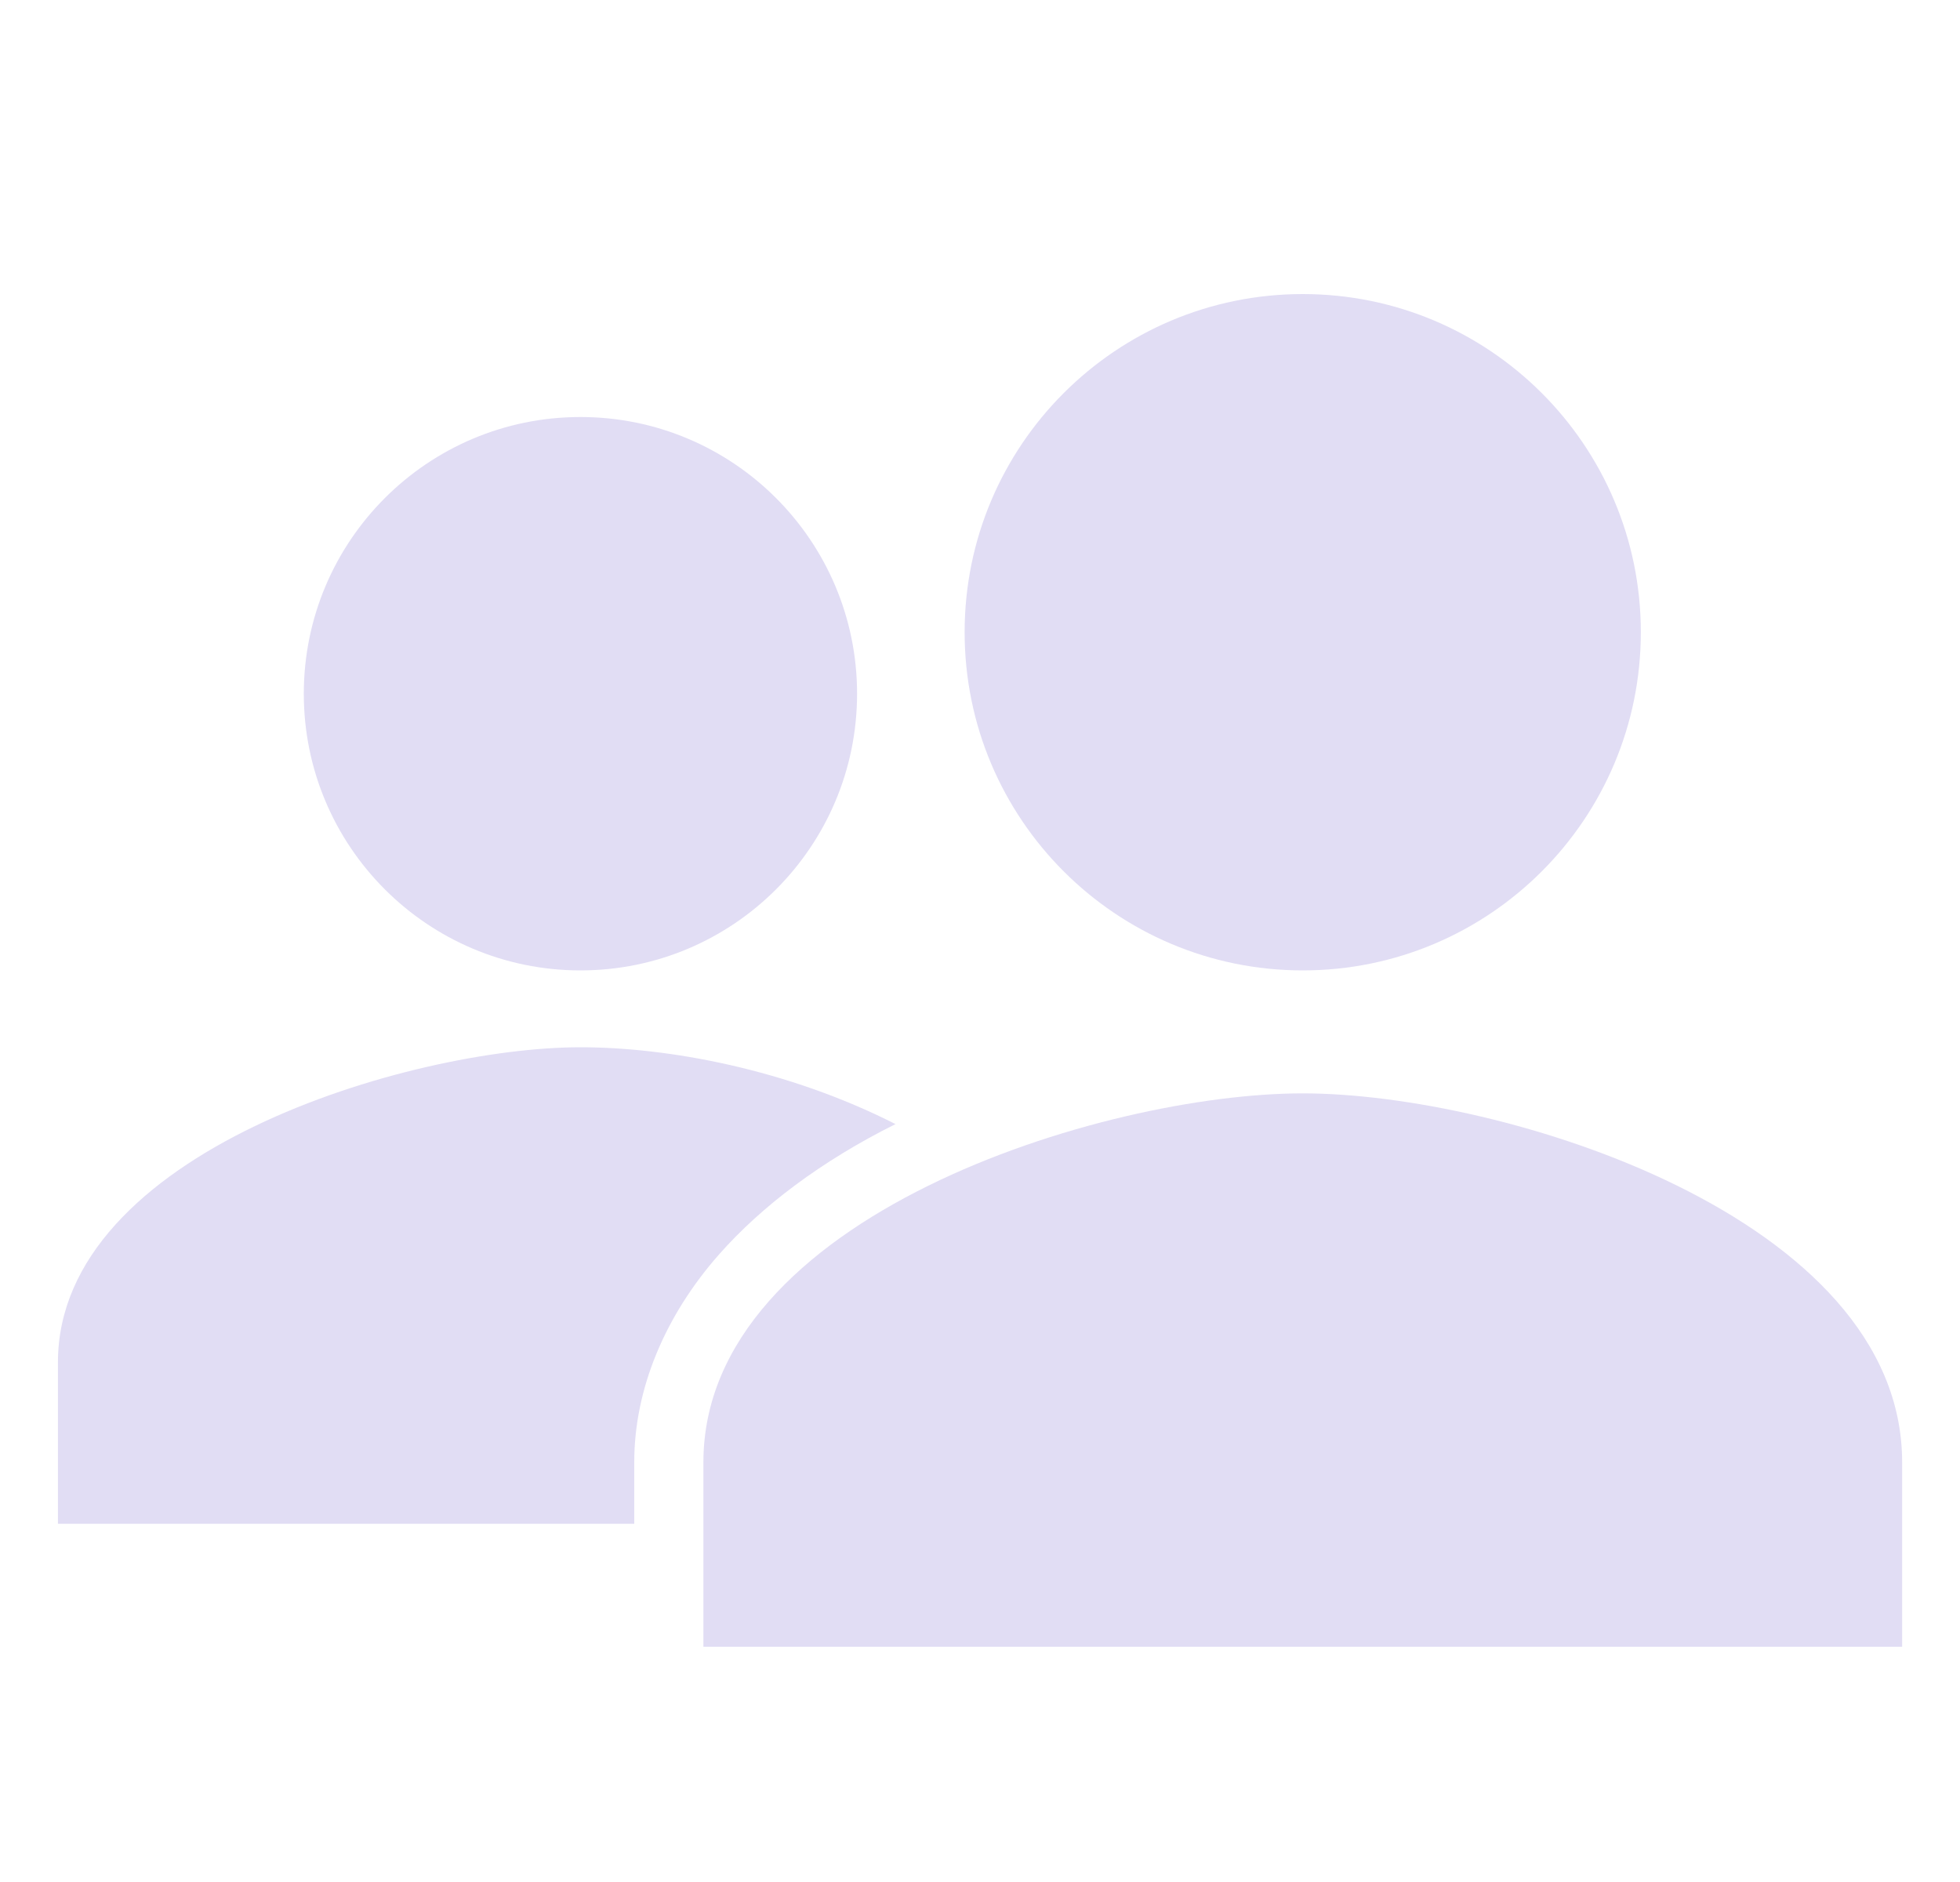<svg width="25" height="24" viewBox="0 0 25 24" fill="none" xmlns="http://www.w3.org/2000/svg">
<g clip-path="url(#clip0_661_1388)">
<path d="M7.404 12.375C9.352 12.375 10.932 10.795 10.932 8.847C10.932 6.898 9.352 5.318 7.404 5.318C5.455 5.318 3.875 6.898 3.875 8.847C3.875 10.795 5.455 12.375 7.404 12.375Z" fill="#E1DDF4"/>
<path d="M11.422 14.335C10.042 13.634 8.519 13.355 7.404 13.355C5.219 13.355 0.739 14.695 0.739 17.374V19.432H8.09V18.644C8.09 17.713 8.482 16.78 9.168 16.001C9.715 15.38 10.482 14.803 11.422 14.335Z" fill="#E1DDF4"/>
<path d="M16.617 13.943C14.065 13.943 8.972 15.519 8.972 18.648V21H24.262V18.648C24.262 15.519 19.168 13.943 16.617 13.943Z" fill="#E1DDF4"/>
<path d="M16.617 12.375C18.998 12.375 20.929 10.444 20.929 8.062C20.929 5.681 18.998 3.75 16.617 3.75C14.235 3.75 12.304 5.681 12.304 8.062C12.304 10.444 14.235 12.375 16.617 12.375Z" fill="#E1DDF4"/>
</g>
<defs>
<clipPath id="clip0_661_1388">
<rect width="24" height="24" fill="white" transform="translate(0.5)"/>
</clipPath>
</defs>
</svg>
